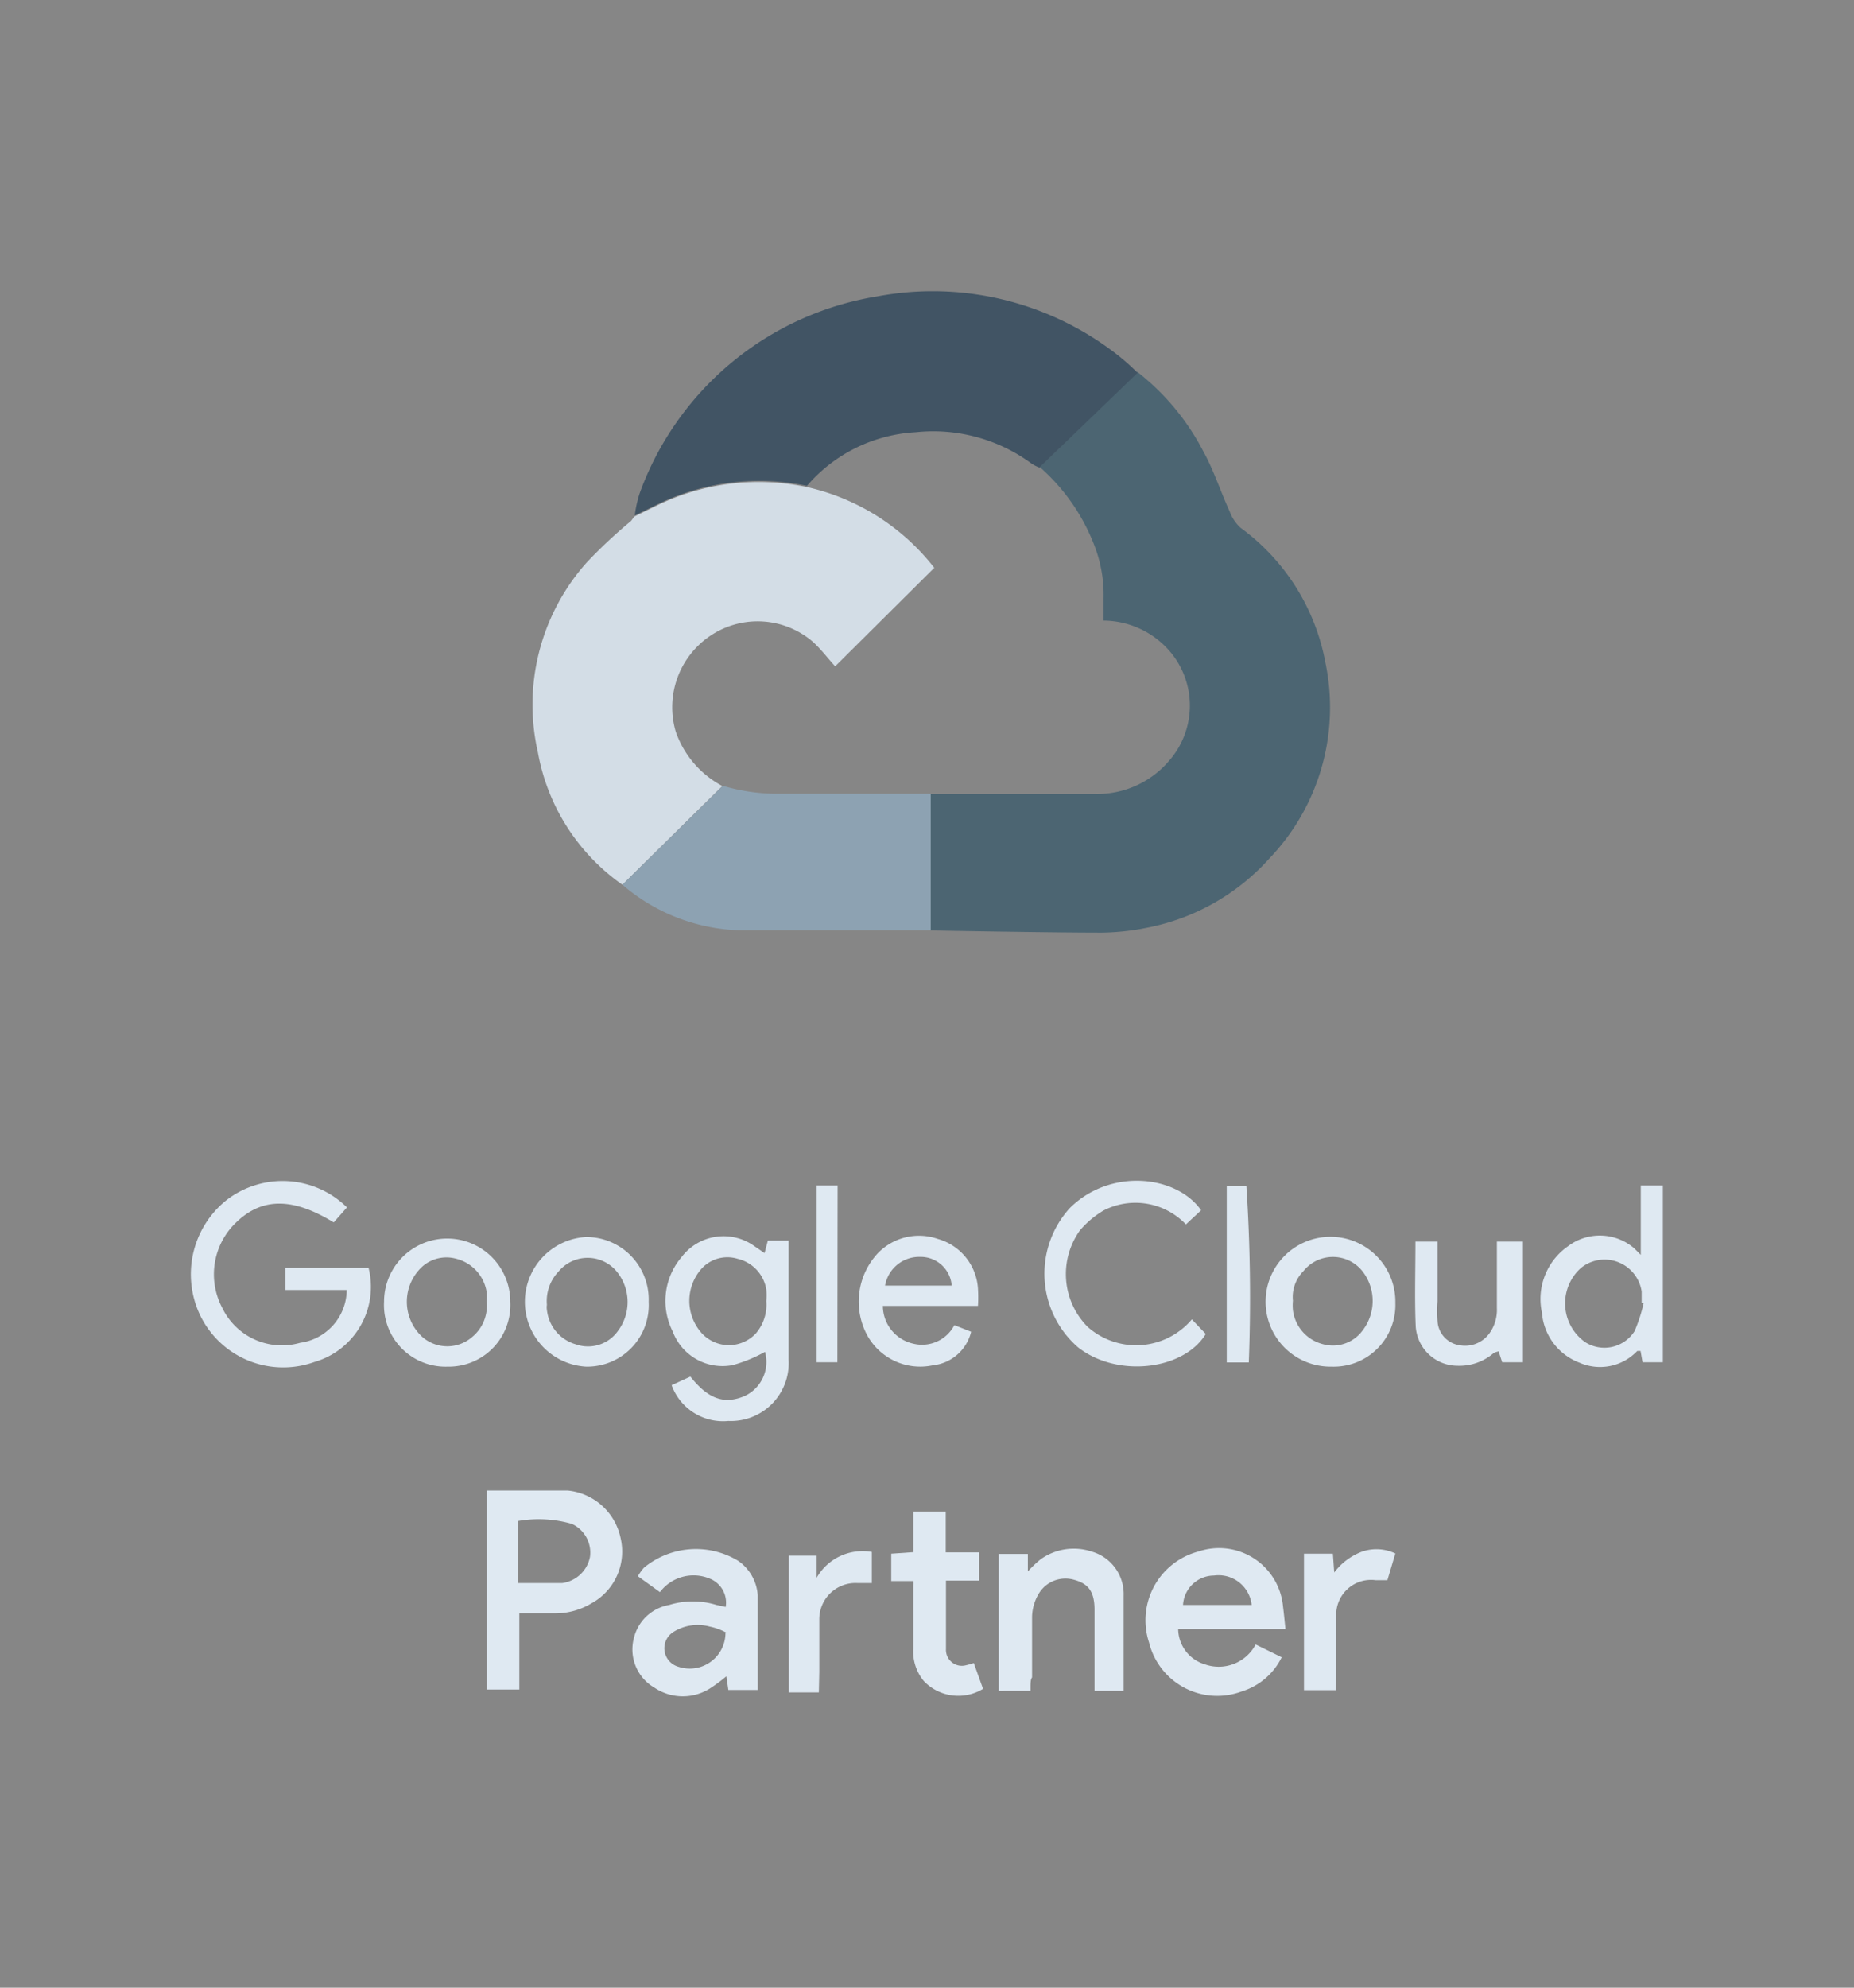 <svg id="Layer_1" data-name="Layer 1" xmlns="http://www.w3.org/2000/svg" viewBox="0 0 84 90"><rect x="0" y="0" width="84" height="90" fill="#808080" stroke="none"/><defs><style>.cls-1{fill:#fff;opacity:0.05;}.cls-2{fill:#dfe9f2;}.cls-3{fill:#4c6572;}.cls-4{fill:#d3dde6;}.cls-5{fill:#415464;}.cls-6{fill:#8da2b2;}.cls-7{fill:#344553;}</style></defs><rect class="cls-1" width="84" height="90"/><path class="cls-2" d="M22.06,67.49c1.24,0,2.46,0,3.67,0a2.72,2.72,0,0,1,2.39,2.16,2.67,2.67,0,0,1-1.31,2.94,3.17,3.17,0,0,1-1.7.46c-.51,0-1,0-1.58,0v3.45H22.06Zm1.41,4.19c.68,0,1.34,0,2,0a1.48,1.48,0,0,0,1.26-1.18A1.43,1.43,0,0,0,25.91,69a5.43,5.43,0,0,0-2.44-.13Z"/><path class="cls-2" d="M29.9,72.09l-1-.72a2.5,2.5,0,0,1,.27-.38,3.7,3.7,0,0,1,4.27-.32,2.06,2.06,0,0,1,.89,1.55c0,1.42,0,2.85,0,4.3H33l-.09-.62a7.08,7.08,0,0,1-.68.51,2.31,2.31,0,0,1-2.59,0,2,2,0,0,1-.93-2.2,2,2,0,0,1,1.61-1.54,3.63,3.63,0,0,1,2.14,0l.42.09a1.17,1.17,0,0,0-.72-1.28A1.91,1.91,0,0,0,29.9,72.09Zm3,1.83a2.73,2.73,0,0,0-.74-.27,2.07,2.07,0,0,0-1.66.25.87.87,0,0,0,.24,1.57A1.62,1.62,0,0,0,32.87,73.92Z"/><path class="cls-2" d="M58.24,73.76H53.38a1.69,1.69,0,0,0,1.21,1.6,1.89,1.89,0,0,0,2.3-.9l1.18.58a3,3,0,0,1-1.82,1.55,3.18,3.18,0,0,1-4.19-2.22,3.22,3.22,0,0,1,2.24-4.12,2.91,2.91,0,0,1,3.83,2.49C58.17,73.05,58.2,73.36,58.24,73.76Zm-1.53-1.09A1.51,1.51,0,0,0,55,71.34a1.41,1.41,0,0,0-1.4,1.33Z"/><path class="cls-2" d="M46.69,76.56H45.52a1.6,1.6,0,0,1-.27,0V70.36h1.32l0,.79a5.66,5.66,0,0,1,.57-.54,2.58,2.58,0,0,1,2.31-.36,2,2,0,0,1,1.46,2c0,1.42,0,2.85,0,4.31H49.59c0-.16,0-.32,0-.49,0-1.06,0-2.12,0-3.18,0-.8-.26-1.17-.9-1.35a1.41,1.41,0,0,0-1.65.66,2.14,2.14,0,0,0-.28,1c0,.92,0,1.83,0,2.75C46.68,76.06,46.69,76.27,46.69,76.56Z"/><path class="cls-2" d="M15.71,58.41H12.93v-1H16.7a3.54,3.54,0,0,1-2.46,4.26A4.18,4.18,0,0,1,9.09,59.6a4.3,4.3,0,0,1,1.16-5.25,4.16,4.16,0,0,1,5.47.32l-.6.68c-1.83-1.12-3.23-1.15-4.42,0a3.24,3.24,0,0,0-.64,3.85A3,3,0,0,0,13.6,60.8,2.44,2.44,0,0,0,15.71,58.41Z"/><path class="cls-2" d="M44.36,70.29v1.28h-1.5c0,1.08,0,2.09,0,3.1a.72.72,0,0,0,.91.73,2.89,2.89,0,0,0,.35-.1l.42,1.17a2.16,2.16,0,0,1-2.68-.35,2.08,2.08,0,0,1-.48-1.47c0-1,0-1.91,0-2.87a.77.77,0,0,0,0-.19h-1V70.35l1-.07V68.44h1.47v1.85Z"/><path class="cls-2" d="M30.43,62.72l.85-.39c.79,1,1.52,1.28,2.46.88a1.7,1.7,0,0,0,.92-2,6.6,6.6,0,0,1-1.46.6,2.41,2.41,0,0,1-2.72-1.52,3.06,3.06,0,0,1,.4-3.37,2.39,2.39,0,0,1,3.28-.51l.48.33.15-.57.43,0h.51V57c0,1.52,0,3,0,4.57A2.62,2.62,0,0,1,33,64.34,2.48,2.48,0,0,1,30.43,62.72Zm4.29-3.81a2.89,2.89,0,0,0,0-.52A1.71,1.71,0,0,0,33.43,57a1.58,1.58,0,0,0-1.64.44,2.19,2.19,0,0,0,0,2.92,1.67,1.67,0,0,0,2.47,0A2,2,0,0,0,34.72,58.91Z"/><path class="cls-2" d="M74.34,56.82V53.68h1v8h-.92l-.09-.51c-.06,0-.12,0-.15,0a2.32,2.32,0,0,1-2.62.53,2.64,2.64,0,0,1-1.7-2.27,2.91,2.91,0,0,1,1.18-3,2.39,2.39,0,0,1,3,.09ZM74.47,59l-.09,0c0-.17,0-.35,0-.52a1.7,1.7,0,0,0-2.75-1.07,2.15,2.15,0,0,0,.19,3.36,1.62,1.62,0,0,0,2.24-.5A7.21,7.21,0,0,0,74.47,59Z"/><path class="cls-2" d="M54,59.74l.63.66c-1,1.64-4,2-5.78.61a4.41,4.41,0,0,1-.37-6.32c1.85-1.82,4.83-1.47,5.94.11l-.69.64A3.16,3.16,0,0,0,50,54.81a4.23,4.23,0,0,0-1.07.9,3.39,3.39,0,0,0,.35,4.37A3.31,3.31,0,0,0,54,59.74Z"/><path class="cls-2" d="M60.52,76.53H59.08V70.35h1.31l.06.85a2.85,2.85,0,0,1,1.25-.94,2,2,0,0,1,1.52.08l-.36,1.21h-.53a1.58,1.58,0,0,0-1.79,1.62c0,.9,0,1.79,0,2.69Z"/><path class="cls-2" d="M43.24,60l.76.3a2,2,0,0,1-1.74,1.52,2.74,2.74,0,0,1-3-1.42,3.21,3.21,0,0,1,.48-3.62,2.59,2.59,0,0,1,2.76-.68,2.5,2.5,0,0,1,1.81,2.25,6.74,6.74,0,0,1,0,.78H40a1.76,1.76,0,0,0,1.38,1.71A1.65,1.65,0,0,0,43.24,60Zm-.12-1.79a1.41,1.41,0,0,0-1.43-1.3,1.57,1.57,0,0,0-1.59,1.3Z"/><path class="cls-2" d="M37.1,76.63H35.74V70.44H37v1a2.4,2.4,0,0,1,2.5-1.17v1.41c-.21,0-.43,0-.65,0a1.64,1.64,0,0,0-1.73,1.66c0,.78,0,1.57,0,2.36Z"/><path class="cls-2" d="M60.34,61.88A2.94,2.94,0,1,1,63.22,59,2.79,2.79,0,0,1,60.34,61.88Zm-1.76-3a2.24,2.24,0,0,0,0,.45,1.82,1.82,0,0,0,1.35,1.53,1.67,1.67,0,0,0,1.8-.61,2.19,2.19,0,0,0,0-2.69,1.71,1.71,0,0,0-2.68,0A1.66,1.66,0,0,0,58.58,58.91Z"/><path class="cls-2" d="M26.55,61.88a2.94,2.94,0,0,1,0-5.87,2.83,2.83,0,0,1,2.84,2.93A2.79,2.79,0,0,1,26.55,61.88Zm-1.77-2.8a.68.68,0,0,0,0,.23,1.82,1.82,0,0,0,1.31,1.56A1.66,1.66,0,0,0,28,60.26a2.18,2.18,0,0,0-.06-2.69,1.71,1.71,0,0,0-2.63,0A1.93,1.93,0,0,0,24.78,59.08Z"/><path class="cls-2" d="M20.28,61.88a2.79,2.79,0,0,1-2.88-2.94,2.86,2.86,0,1,1,5.72,0A2.79,2.79,0,0,1,20.28,61.88Zm1.77-3a2.29,2.29,0,0,0,0-.37A1.85,1.85,0,0,0,20.69,57a1.65,1.65,0,0,0-1.74.54,2.16,2.16,0,0,0,.19,3,1.72,1.72,0,0,0,2.25,0A1.83,1.83,0,0,0,22.05,58.93Z"/><path class="cls-2" d="M64.13,56.22h1v2.7a6.58,6.58,0,0,0,0,.89,1.17,1.17,0,0,0,1,1.1,1.36,1.36,0,0,0,1.36-.55,1.81,1.81,0,0,0,.33-1.13c0-.79,0-1.59,0-2.39v-.62H69c0,.16,0,.28,0,.4v5.06l-.94,0-.16-.49a.81.81,0,0,0-.22.07,2.38,2.38,0,0,1-1.65.58A1.9,1.9,0,0,1,64.14,60C64.09,58.77,64.13,57.52,64.13,56.22Z"/><path class="cls-2" d="M56.58,61.69h-1v-8h.89A77.21,77.21,0,0,1,56.58,61.69Z"/><path class="cls-2" d="M37.94,61.68H37v-8h.95Z"/><path class="cls-3" d="M51.53,16.84a10.92,10.92,0,0,1,3,3.62c.47.85.77,1.8,1.18,2.69a1.87,1.87,0,0,0,.5.75A9.75,9.75,0,0,1,60.05,30a9.88,9.88,0,0,1-2.52,8.85A10,10,0,0,1,52,42a10.94,10.94,0,0,1-2.07.23c-2.44,0-7.78-.1-7.78-.1l0-6.18h7.44A4.28,4.28,0,0,0,53,34.41,3.78,3.78,0,0,0,53,29.49a4,4,0,0,0-3-1.39c0-.36,0-.67,0-1a6.16,6.16,0,0,0-.42-2.41,9,9,0,0,0-2.48-3.55l.81-.78Z"/><path class="cls-4" d="M28.2,40.06a9.33,9.33,0,0,1-3.83-6,9.67,9.67,0,0,1,2.22-8.6,22.34,22.34,0,0,1,2-1.87l.15-.2h0l1-.49a10.51,10.51,0,0,1,6.8-.85,10.12,10.12,0,0,1,5.79,3.66l-4.49,4.46c-.29-.31-.61-.74-1-1.1a3.84,3.84,0,0,0-4.6-.32,3.9,3.9,0,0,0-1.62,4.39,4.44,4.44,0,0,0,2.11,2.45Z"/><path class="cls-5" d="M36.56,22a10.51,10.51,0,0,0-6.8.85l-1,.49a5.38,5.38,0,0,1,.22-1,13.79,13.79,0,0,1,10.77-8.92A13.59,13.59,0,0,1,50.54,16a10.22,10.22,0,0,1,1,.88L47.9,20.39l-.81.78a1.8,1.8,0,0,1-.34-.17,7.51,7.51,0,0,0-5.26-1.43A7,7,0,0,0,36.56,22Z"/><path class="cls-6" d="M28.2,40.06l4.55-4.48a8.66,8.66,0,0,0,2.63.36c2.26,0,4.53,0,6.79,0l0,6.18c-2.92,0-5.84,0-8.76,0A8.54,8.54,0,0,1,28.2,40.06Z"/><path class="cls-7" d="M28.75,23.37l-.15.2Z"/></svg>